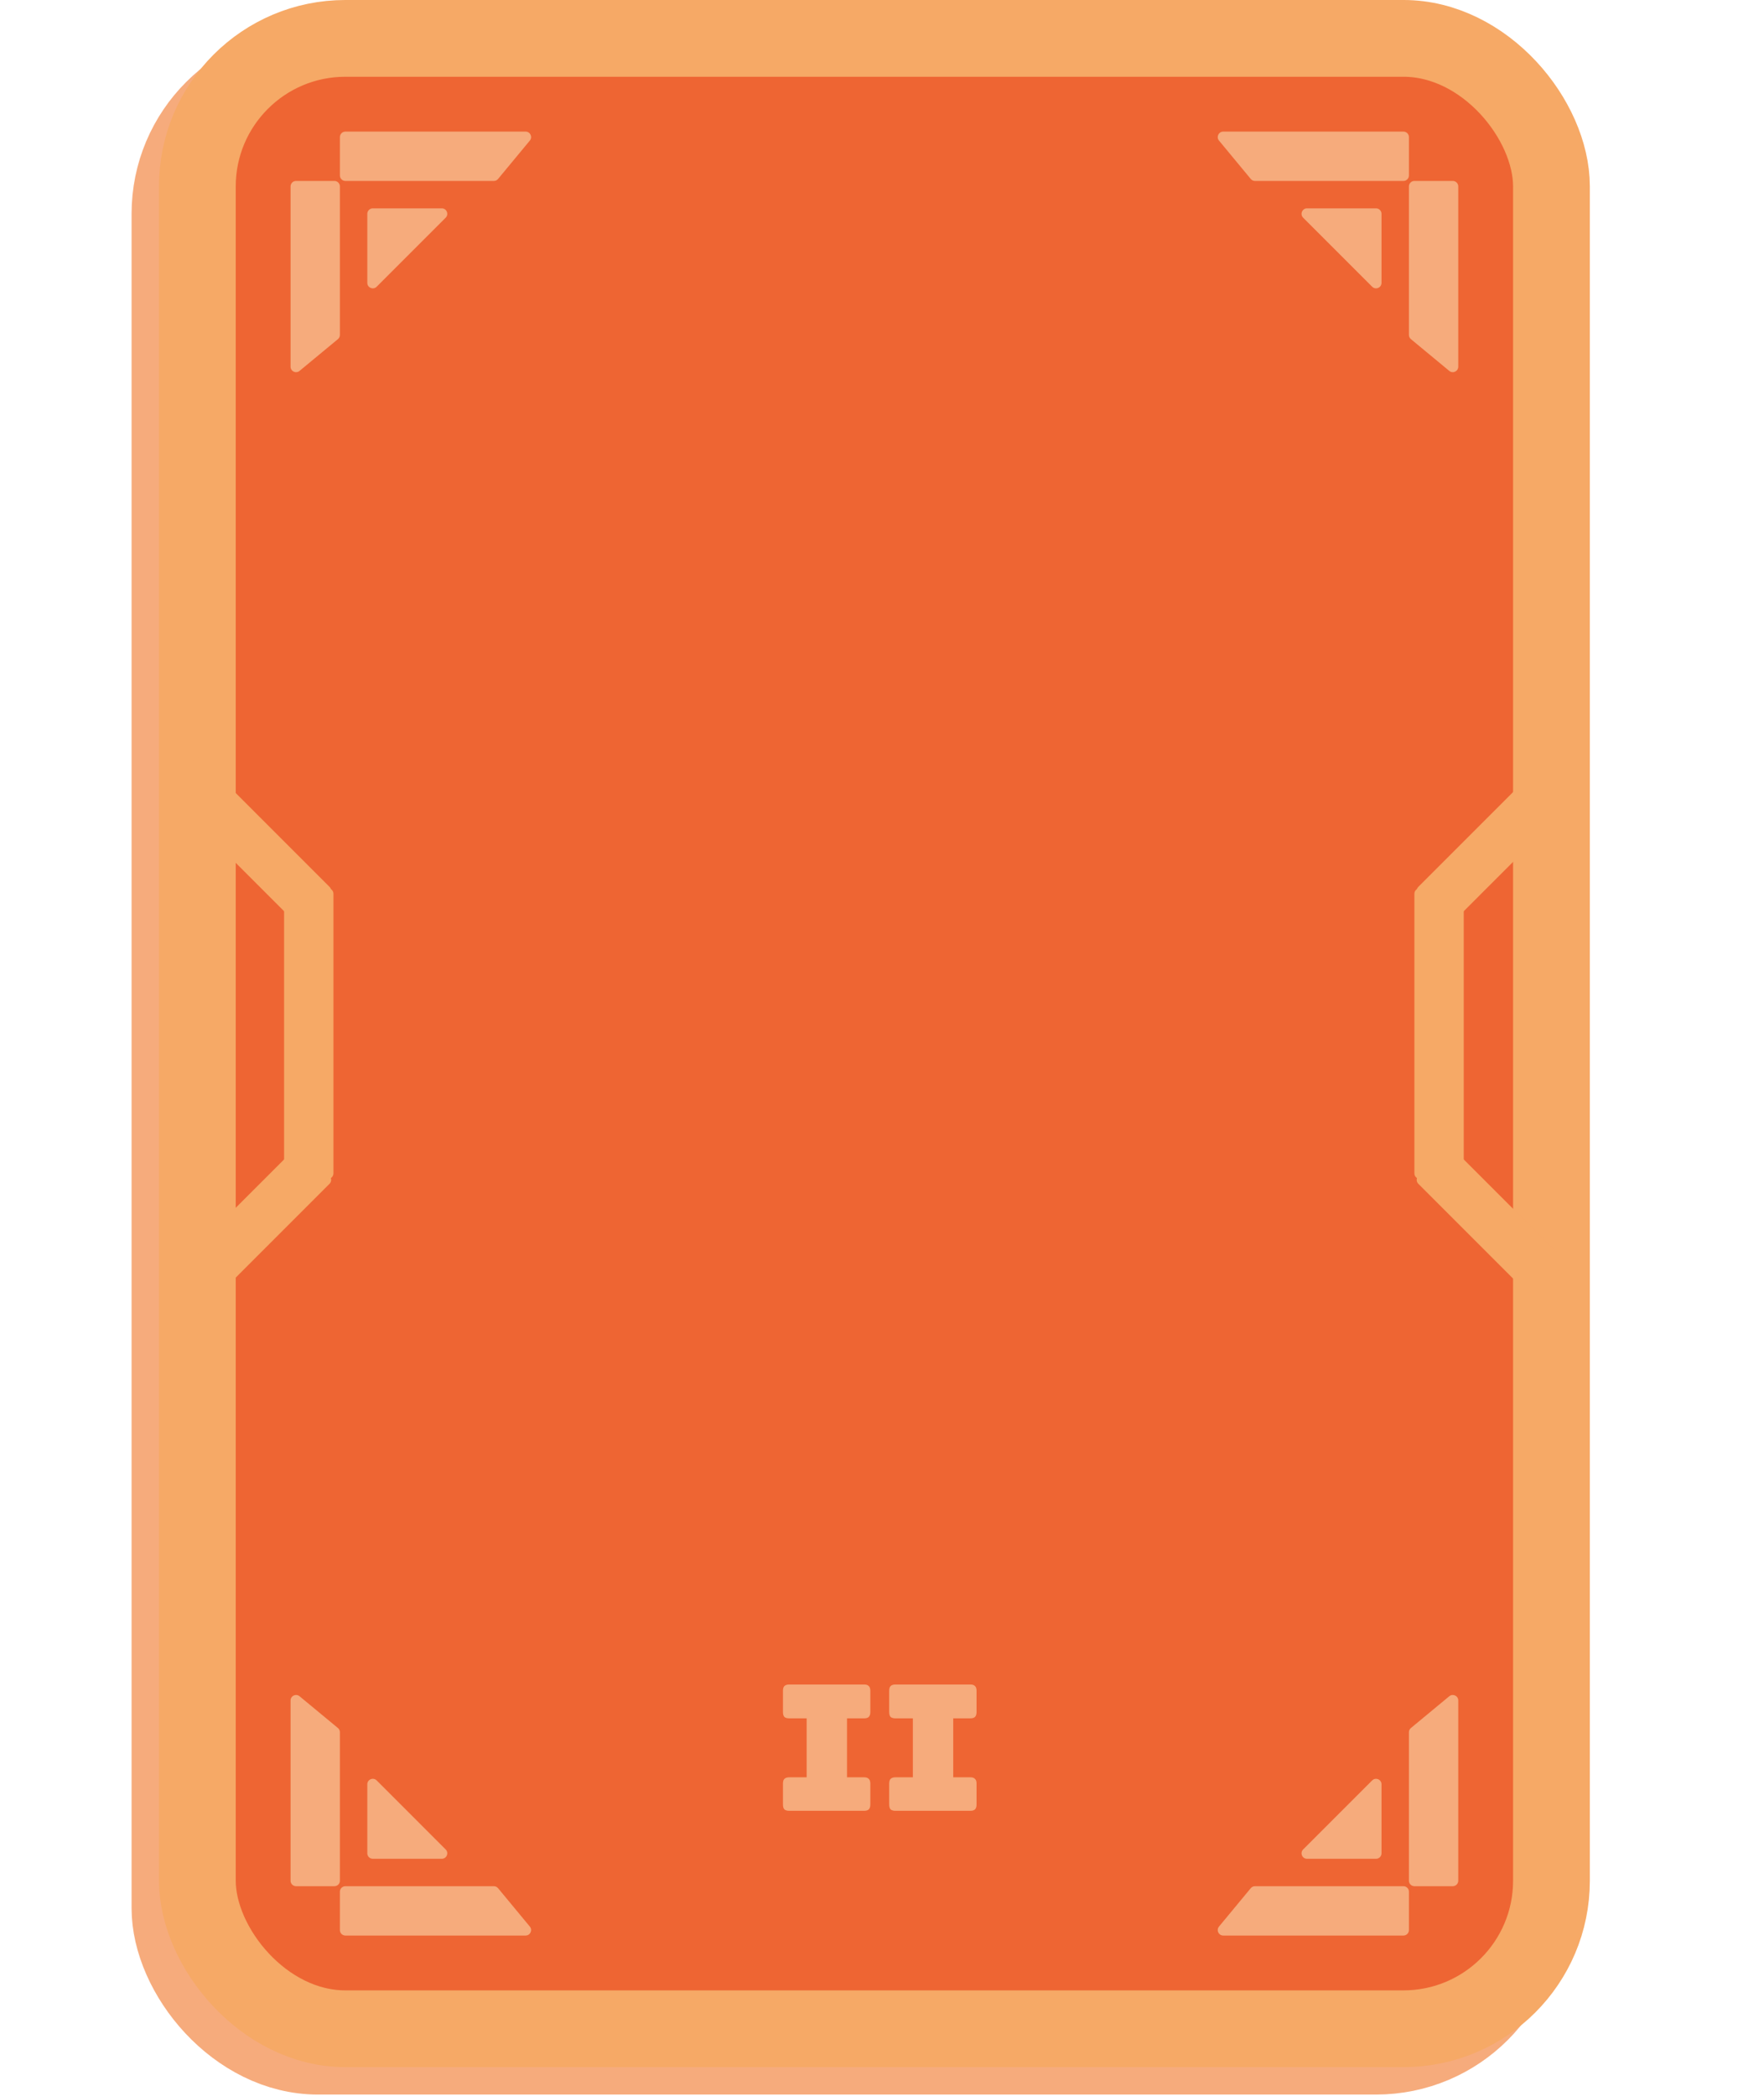 <svg width="117" height="139" viewBox="0 0 117 139" fill="none" xmlns="http://www.w3.org/2000/svg">
<rect x="11.272" y="4.363" width="89.813" height="131.992" rx="9.818" fill="#EE6533" stroke="#F6AB7C" stroke-width="5.091"/>
<rect x="13.09" y="2.545" width="89.813" height="131.992" rx="9.818" fill="#EE6533" stroke="#F6A966" stroke-width="5.091"/>
<path d="M52.351 120.084C52.203 120.084 52.095 120.053 52.025 119.991C51.963 119.921 51.932 119.813 51.932 119.665V118.281C51.932 118.133 51.963 118.029 52.025 117.967C52.095 117.897 52.203 117.862 52.351 117.862H53.503V113.952H52.351C52.203 113.952 52.095 113.921 52.025 113.859C51.963 113.789 51.932 113.681 51.932 113.533V112.125C51.932 111.978 51.963 111.873 52.025 111.811C52.095 111.741 52.203 111.707 52.351 111.707H57.307C57.455 111.707 57.56 111.741 57.622 111.811C57.691 111.873 57.726 111.978 57.726 112.125V113.533C57.726 113.681 57.691 113.789 57.622 113.859C57.56 113.921 57.455 113.952 57.307 113.952H56.179V117.862H57.307C57.455 117.862 57.56 117.897 57.622 117.967C57.691 118.029 57.726 118.133 57.726 118.281V119.665C57.726 119.813 57.691 119.921 57.622 119.991C57.56 120.053 57.455 120.084 57.307 120.084H52.351ZM59.396 120.084C59.248 120.084 59.14 120.053 59.07 119.991C59.008 119.921 58.977 119.813 58.977 119.665V118.281C58.977 118.133 59.008 118.029 59.07 117.967C59.14 117.897 59.248 117.862 59.396 117.862H60.548V113.952H59.396C59.248 113.952 59.14 113.921 59.07 113.859C59.008 113.789 58.977 113.681 58.977 113.533V112.125C58.977 111.978 59.008 111.873 59.07 111.811C59.14 111.741 59.248 111.707 59.396 111.707H64.353C64.5 111.707 64.605 111.741 64.667 111.811C64.737 111.873 64.771 111.978 64.771 112.125V113.533C64.771 113.681 64.737 113.789 64.667 113.859C64.605 113.921 64.5 113.952 64.353 113.952H63.224V117.862H64.353C64.5 117.862 64.605 117.897 64.667 117.967C64.737 118.029 64.771 118.133 64.771 118.281V119.665C64.771 119.813 64.737 119.921 64.667 119.991C64.605 120.053 64.5 120.084 64.353 120.084H59.396Z" fill="#F6AB7C"/>
<path d="M93.449 12.363C93.449 12.162 93.612 11.999 93.812 11.999H96.358C96.558 11.999 96.721 12.162 96.721 12.363V24.317C96.721 24.624 96.363 24.793 96.126 24.597L93.581 22.49C93.497 22.421 93.449 22.318 93.449 22.21V12.363Z" fill="#F6AB7C"/>
<path d="M93.085 11.999C93.286 11.999 93.449 11.836 93.449 11.636L93.449 9.09C93.449 8.89 93.286 8.727 93.085 8.727L81.132 8.727C80.824 8.727 80.655 9.085 80.851 9.322L82.958 11.867C83.027 11.951 83.13 11.999 83.238 11.999L93.085 11.999Z" fill="#F6AB7C"/>
<path d="M86.434 14.438C86.205 14.209 86.367 13.817 86.691 13.817H91.268C91.469 13.817 91.631 13.98 91.631 14.181V18.757C91.631 19.081 91.24 19.244 91.011 19.015L88.722 16.726L86.434 14.438Z" fill="#F6AB7C"/>
<path d="M22.544 12.363C22.544 12.162 22.382 11.999 22.181 11.999H19.636C19.435 11.999 19.272 12.162 19.272 12.363V24.317C19.272 24.624 19.63 24.793 19.867 24.597L22.413 22.49C22.496 22.421 22.544 22.318 22.544 22.21V12.363Z" fill="#F6AB7C"/>
<path d="M22.908 11.999C22.707 11.999 22.544 11.836 22.544 11.636L22.544 9.09C22.544 8.89 22.707 8.727 22.908 8.727L34.862 8.727C35.169 8.727 35.338 9.085 35.142 9.322L33.035 11.867C32.966 11.951 32.864 11.999 32.755 11.999L22.908 11.999Z" fill="#F6AB7C"/>
<path d="M29.559 14.438C29.788 14.209 29.626 13.817 29.302 13.817H24.726C24.525 13.817 24.362 13.98 24.362 14.181V18.757C24.362 19.081 24.754 19.244 24.983 19.015L27.271 16.726L29.559 14.438Z" fill="#F6AB7C"/>
<path d="M93.449 124.72C93.449 124.921 93.612 125.083 93.812 125.083H96.358C96.558 125.083 96.721 124.921 96.721 124.72V112.766C96.721 112.459 96.363 112.29 96.126 112.486L93.581 114.593C93.497 114.662 93.449 114.764 93.449 114.873V124.72Z" fill="#F6AB7C"/>
<path d="M93.085 125.083C93.286 125.083 93.449 125.246 93.449 125.447L93.449 127.992C93.449 128.193 93.286 128.356 93.085 128.356L81.132 128.356C80.824 128.356 80.655 127.998 80.851 127.761L82.958 125.215C83.027 125.132 83.13 125.083 83.238 125.083L93.085 125.083Z" fill="#F6AB7C"/>
<path d="M86.434 122.645C86.205 122.874 86.367 123.266 86.691 123.266H91.268C91.469 123.266 91.631 123.103 91.631 122.902V118.326C91.631 118.002 91.24 117.839 91.011 118.069L88.722 120.357L86.434 122.645Z" fill="#F6AB7C"/>
<path d="M96.384 76.187C96.242 76.045 96.011 76.045 95.869 76.187L94.07 77.987C93.928 78.129 93.928 78.359 94.07 78.501L102.522 86.953C102.74 87.171 103.112 87.037 103.141 86.73L103.451 83.441C103.462 83.333 103.423 83.226 103.347 83.15L96.384 76.187Z" fill="#F6A966"/>
<path d="M93.812 77.813C93.812 78.014 93.975 78.177 94.176 78.177L96.721 78.177C96.922 78.177 97.085 78.014 97.085 77.813L97.085 59.269C97.085 59.068 96.922 58.905 96.721 58.905L94.176 58.905C93.975 58.905 93.812 59.068 93.812 59.269L93.812 77.813Z" fill="#F6A966"/>
<path d="M96.384 61.128C96.242 61.27 96.011 61.27 95.869 61.128L94.07 59.328C93.928 59.186 93.928 58.956 94.07 58.814L102.522 50.362C102.74 50.144 103.112 50.278 103.141 50.585L103.451 53.874C103.462 53.982 103.423 54.089 103.347 54.165L96.384 61.128Z" fill="#F6A966"/>
<path d="M19.544 76.187C19.686 76.045 19.916 76.045 20.058 76.187L21.858 77.987C22 78.129 22 78.359 21.858 78.501L13.406 86.953C13.188 87.171 12.816 87.037 12.787 86.73L12.476 83.441C12.466 83.333 12.505 83.226 12.581 83.15L19.544 76.187Z" fill="#F6A966"/>
<path d="M22.116 77.813C22.116 78.014 21.953 78.177 21.752 78.177L19.207 78.177C19.006 78.177 18.843 78.014 18.843 77.813L18.843 59.269C18.843 59.068 19.006 58.905 19.207 58.905L21.752 58.905C21.953 58.905 22.116 59.068 22.116 59.269L22.116 77.813Z" fill="#F6A966"/>
<path d="M19.544 61.128C19.686 61.27 19.916 61.27 20.058 61.128L21.858 59.328C22 59.186 22 58.956 21.858 58.814L13.406 50.362C13.188 50.144 12.816 50.278 12.787 50.585L12.476 53.874C12.466 53.982 12.505 54.089 12.581 54.165L19.544 61.128Z" fill="#F6A966"/>
<path d="M22.544 124.72C22.544 124.921 22.382 125.083 22.181 125.083H19.636C19.435 125.083 19.272 124.921 19.272 124.72V112.766C19.272 112.459 19.63 112.29 19.867 112.486L22.413 114.593C22.496 114.662 22.544 114.764 22.544 114.873V124.72Z" fill="#F6AB7C"/>
<path d="M22.908 125.083C22.707 125.083 22.544 125.246 22.544 125.447L22.544 127.992C22.544 128.193 22.707 128.356 22.908 128.356L34.862 128.356C35.169 128.356 35.338 127.998 35.142 127.761L33.035 125.215C32.966 125.132 32.864 125.083 32.755 125.083L22.908 125.083Z" fill="#F6AB7C"/>
<path d="M29.559 122.645C29.788 122.874 29.626 123.265 29.302 123.265H24.726C24.525 123.265 24.362 123.103 24.362 122.902V118.325C24.362 118.001 24.754 117.839 24.983 118.068L27.271 120.356L29.559 122.645Z" fill="#F6AB7C"/>
</svg>
